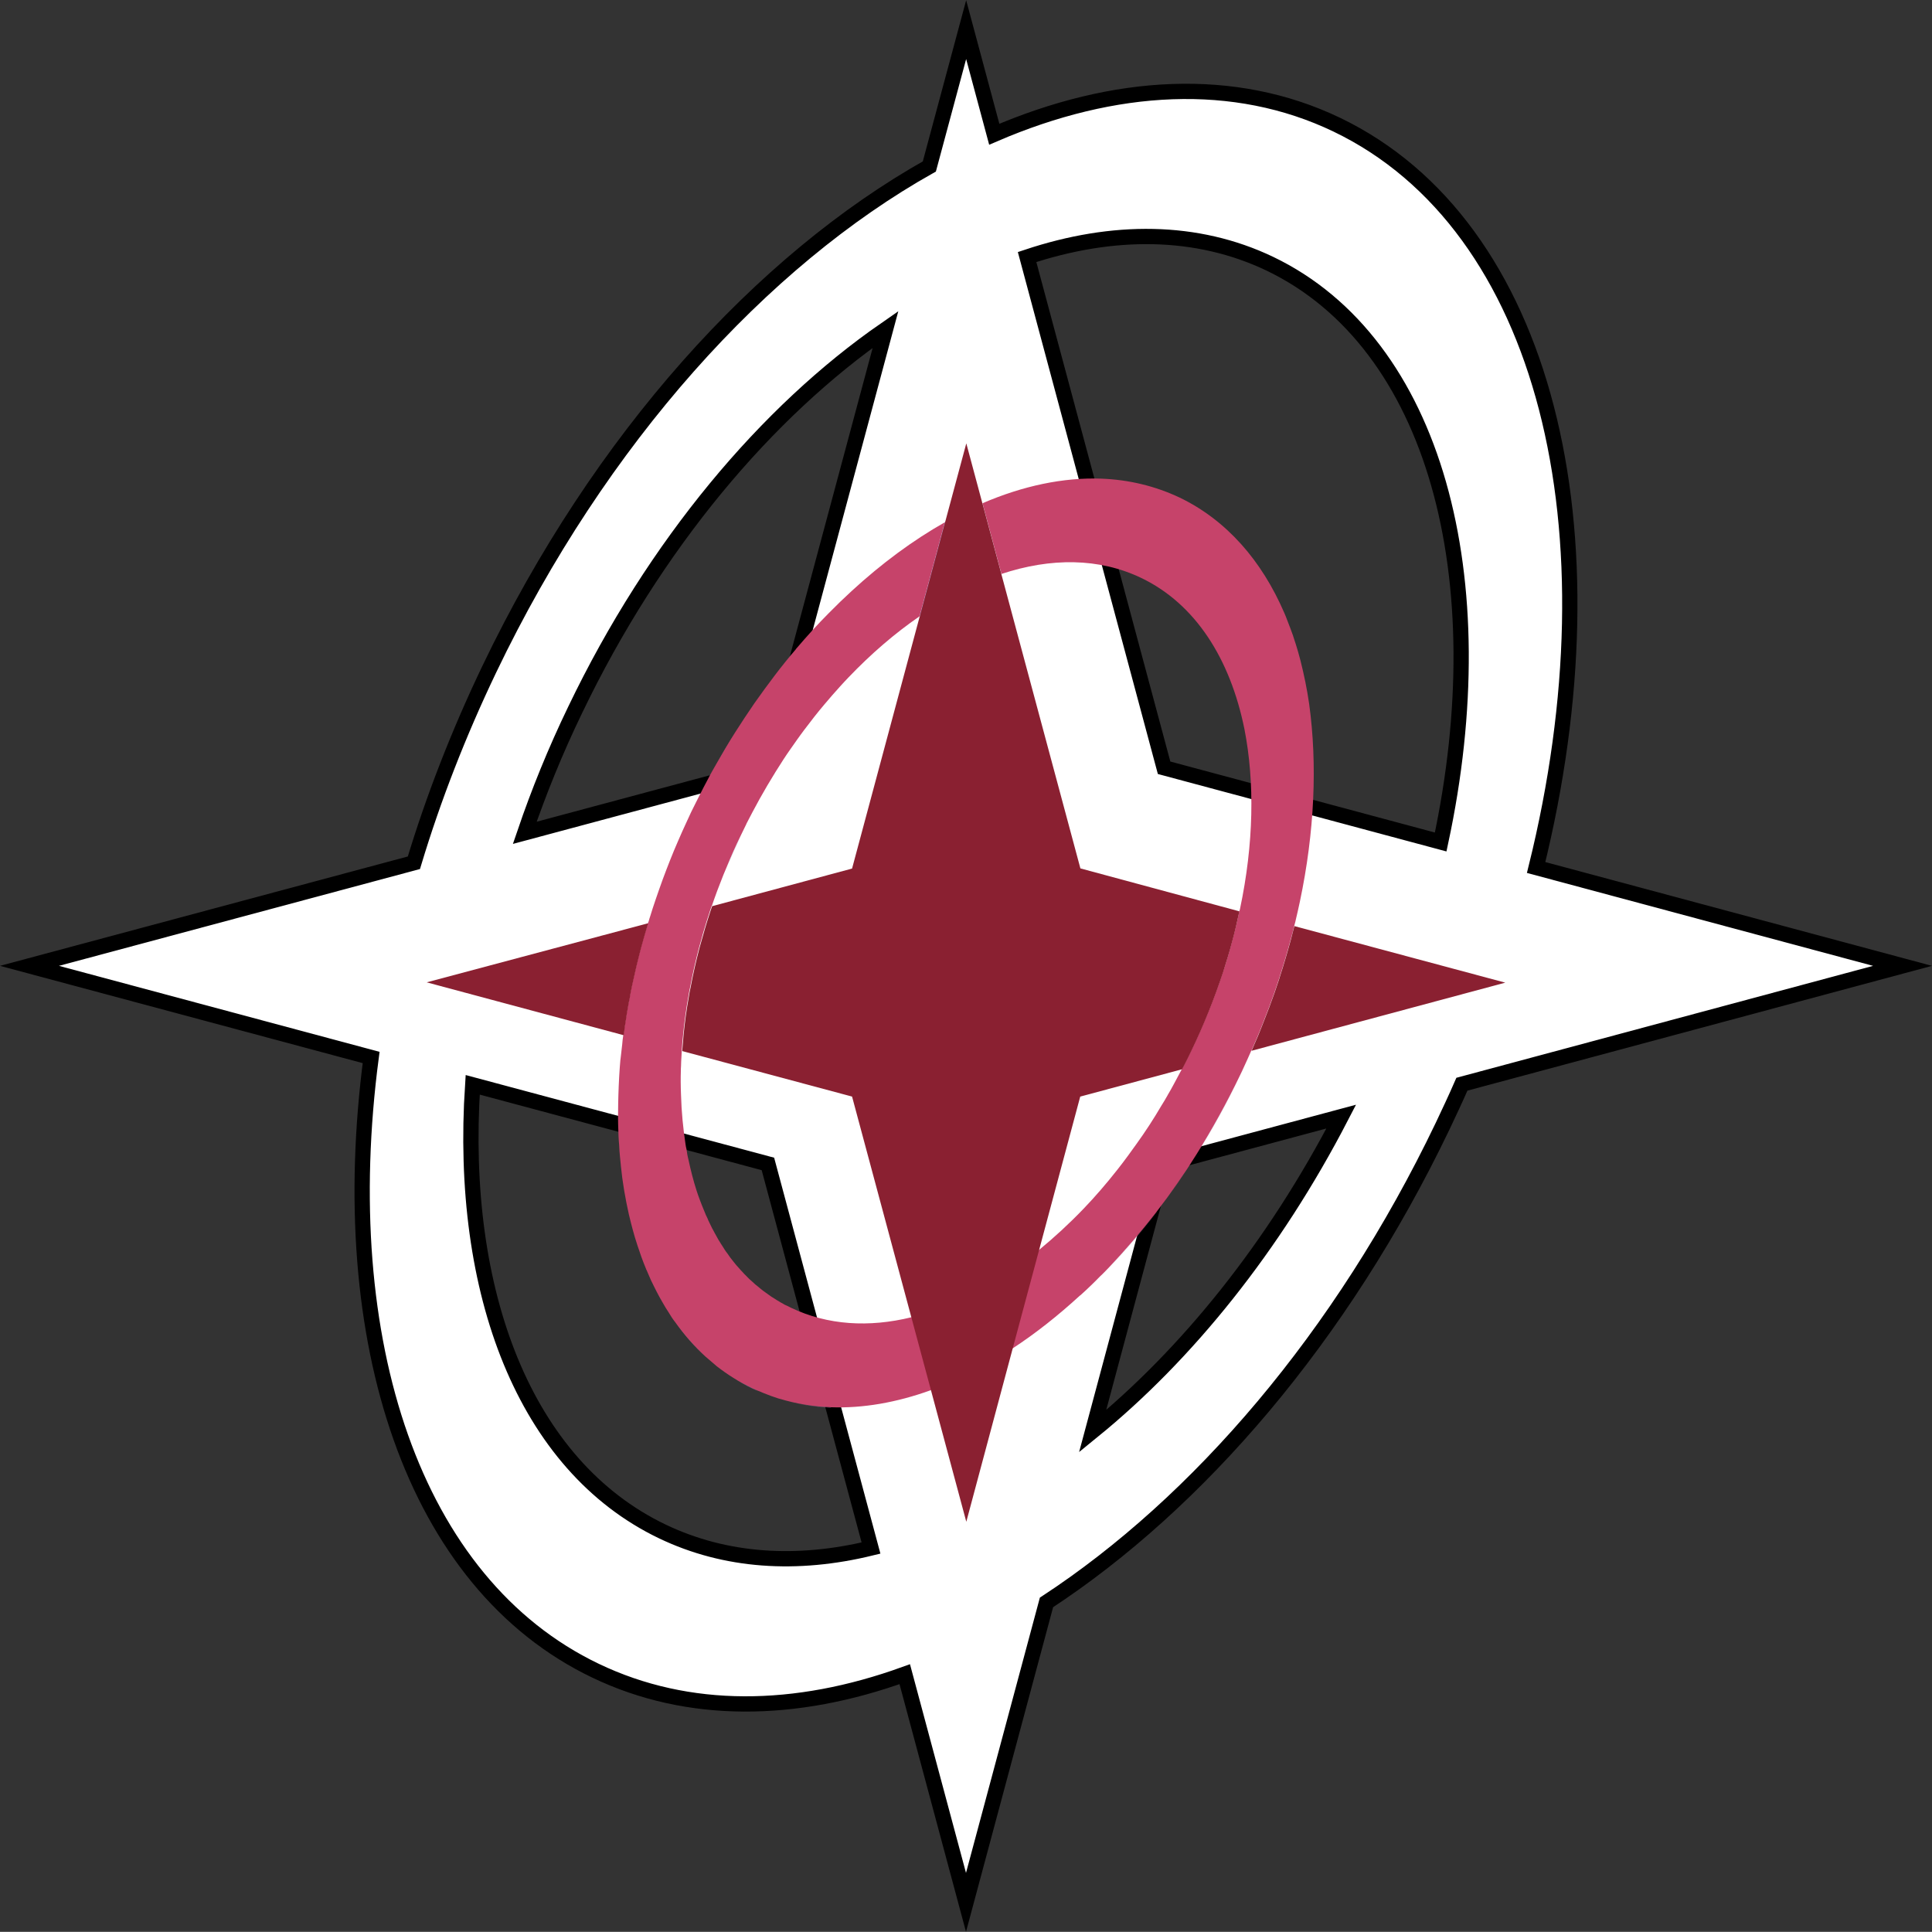 <?xml version="1.0" encoding="utf-8"?>
<!-- Generator: Adobe Illustrator 25.2.1, SVG Export Plug-In . SVG Version: 6.00 Build 0)  -->
<svg version="1.1" id="Capa_1" xmlns="http://www.w3.org/2000/svg" xmlns:xlink="http://www.w3.org/1999/xlink" x="0px" y="0px"
	 viewBox="0 0 126.5 126.49" style="enable-background:new 0 0 126.5 126.49;" xml:space="preserve">
<rect x="0" y="0" width="126.5" height="126.49" fill="#333333" stroke="none"/>
<style type="text/css">
	.st0{fill:#FFFFFF;stroke:#000000;stroke-miterlimit:10;}
	.st1{fill:#9285BE;}
	.st2{fill:#C6436A;}
	.st3{fill:#8A2031;}
</style>
<g>
	<path class="st0" d="M100.58,56.8c5.45-22.02,0.69-42.04-13.06-48.64C80.82,4.95,72.97,5.4,65.1,8.79l-1.84-6.85l-2.41,8.96
		C49.9,17.05,39.29,28.68,32.04,43.81c-2.02,4.22-3.67,8.47-4.94,12.68L1.93,63.24l22.37,6c-2.43,18.53,2.72,34.42,14.69,40.15
		c6.09,2.92,13.11,2.81,20.25,0.23l4.01,14.94l5.27-19.64c9.91-6.49,19.32-17.37,25.94-31.19c0.43-0.91,0.86-1.82,1.26-2.74
		l28.85-7.75L100.58,56.8z M83.15,17.27C94,22.48,98.03,37.88,94.33,55.13l-18.11-4.86l-8.97-33.44
		C72.86,14.96,78.36,14.98,83.15,17.27z M37.65,46.5c5.22-10.88,12.56-19.55,20.33-24.93l-7.7,28.69l-15.92,4.27
		C35.27,51.86,36.36,49.17,37.65,46.5z M43.36,100.27c-9.01-4.32-13.31-15.65-12.41-29.24l19.33,5.18l6.75,25.15
		C52.2,102.54,47.51,102.26,43.36,100.27z M71.54,93.71l4.69-17.49l11.59-3.11C83.4,81.65,77.69,88.71,71.54,93.71z"/>
</g>
<g>
	<path class="st1" d="M84.74,60.63c-0.07,0.28-0.14,0.57-0.22,0.85C84.6,61.2,84.68,60.91,84.74,60.63
		c0.03-0.12,0.06-0.23,0.09-0.34C84.8,60.4,84.77,60.52,84.74,60.63z M81.22,70.37c-0.88,1.83-1.84,3.56-2.86,5.2
		C79.39,73.94,80.35,72.2,81.22,70.37c0.08-0.16,0.15-0.33,0.23-0.49C81.38,70.05,81.3,70.21,81.22,70.37z M76.44,78.41
		c0.45-0.61,0.88-1.23,1.3-1.87C77.31,77.18,76.88,77.81,76.44,78.41z M72.59,83.03c1.08-1.13,2.14-2.36,3.15-3.67
		C74.72,80.67,73.67,81.89,72.59,83.03z M40.83,67.8L40.83,67.8c0.02-0.07,0.02-0.14,0.03-0.21C40.85,67.65,40.84,67.73,40.83,67.8z
		 M42.46,60.37c-0.01,0.02-0.02,0.05-0.03,0.08h0.01c0.01-0.04,0.02-0.08,0.04-0.12C42.47,60.34,42.47,60.35,42.46,60.37z
		 M43.17,58.22c0.3-0.85,0.62-1.69,0.97-2.54C43.79,56.53,43.47,57.38,43.17,58.22z M45.28,53.15c-0.2,0.43-0.4,0.85-0.58,1.27
		c0.19-0.42,0.39-0.85,0.58-1.26c0.18-0.36,0.36-0.73,0.54-1.08C45.63,52.43,45.46,52.79,45.28,53.15z M46.95,49.97
		c0.39-0.68,0.79-1.36,1.2-2.01C47.73,48.61,47.33,49.28,46.95,49.97z M49.63,84.26c0.23,0.2,0.47,0.38,0.72,0.55
		C50.1,84.64,49.86,84.46,49.63,84.26z M50.74,44.22c0.45-0.59,0.91-1.16,1.38-1.71C51.64,43.06,51.19,43.63,50.74,44.22z
		 M64.31,32.98c-0.82,0.35-1.63,0.75-2.45,1.21l-1.65,6.15c1.76-1.22,3.56-2.15,5.34-2.74L64.31,32.98z"/>
	<path class="st2" d="M85.11,59.04c-0.09,0.41-0.18,0.83-0.28,1.24c0,0-0.01,0.01,0,0.01c-0.03,0.11-0.06,0.22-0.09,0.34
		c-0.07,0.28-0.14,0.57-0.22,0.85c-0.23,0.85-0.48,1.7-0.76,2.56v0.01c-0.11,0.32-0.21,0.63-0.32,0.95
		c-0.22,0.63-0.46,1.27-0.71,1.89c-0.12,0.32-0.25,0.64-0.38,0.95c-0.14,0.32-0.27,0.64-0.41,0.95h-0.01
		c-0.16,0.36-0.32,0.73-0.49,1.09c-0.08,0.16-0.15,0.32-0.23,0.49c-0.88,1.83-1.84,3.56-2.86,5.2c-0.21,0.33-0.42,0.65-0.62,0.97
		c-0.43,0.64-0.86,1.26-1.3,1.87c-0.22,0.3-0.45,0.6-0.67,0.89c-0.02,0.02-0.03,0.04-0.03,0.05c-1.02,1.31-2.07,2.53-3.15,3.67
		c-0.19,0.19-0.36,0.38-0.55,0.55c-0.18,0.18-0.36,0.37-0.55,0.55c-0.25,0.24-0.5,0.48-0.75,0.7v-0.01
		c-1.45,1.33-2.94,2.51-4.46,3.5c-1.77,1.16-3.56,2.07-5.34,2.72c-2.22,0.8-4.43,1.19-6.54,1.11c-1.14-0.04-2.26-0.23-3.33-0.55
		c-0.04-0.01-0.07-0.02-0.11-0.03c-0.16-0.05-0.32-0.11-0.47-0.16c-0.18-0.07-0.36-0.14-0.54-0.21c-0.11-0.05-0.22-0.1-0.34-0.14
		c-0.11-0.05-0.22-0.1-0.34-0.15c-0.42-0.21-0.83-0.42-1.22-0.67c-0.39-0.24-0.77-0.51-1.13-0.79l-0.01-0.01
		c-0.12-0.1-0.24-0.2-0.35-0.3c-0.12-0.1-0.23-0.2-0.35-0.3c-0.73-0.67-1.4-1.43-1.99-2.26c-0.16-0.2-0.3-0.42-0.43-0.64
		c-0.14-0.21-0.27-0.42-0.39-0.64c-0.01-0.01-0.02-0.03-0.03-0.05c-0.26-0.45-0.5-0.92-0.73-1.4c-0.1-0.22-0.2-0.45-0.29-0.67
		c-0.02-0.03-0.03-0.06-0.04-0.09c-0.1-0.25-0.21-0.51-0.3-0.77c-0.09-0.26-0.18-0.52-0.27-0.79c-0.11-0.34-0.22-0.69-0.31-1.04
		c-0.08-0.32-0.17-0.63-0.24-0.95c-0.23-1.02-0.42-2.1-0.53-3.21v-0.03c-0.02-0.17-0.03-0.33-0.05-0.49
		c-0.03-0.28-0.05-0.55-0.06-0.83c-0.02-0.18-0.03-0.38-0.04-0.56c-0.02-0.52-0.04-1.04-0.03-1.58c0-0.38,0.01-0.75,0.02-1.13
		c0.01-0.39,0.03-0.77,0.05-1.17c0-0.05,0.01-0.11,0.01-0.17c0.02-0.32,0.04-0.63,0.07-0.96c0-0.02,0.01-0.04,0.01-0.06
		c0.01-0.08,0.02-0.17,0.03-0.26c0.03-0.23,0.05-0.46,0.08-0.7c0.01-0.19,0.04-0.39,0.07-0.6h0.01c0.01-0.07,0.02-0.14,0.03-0.21
		c0.02-0.21,0.05-0.43,0.09-0.64c0.05-0.36,0.11-0.73,0.18-1.1c0.01-0.04,0.01-0.08,0.02-0.12c0.02-0.09,0.03-0.18,0.06-0.28
		c0.05-0.3,0.11-0.6,0.17-0.9c0.01-0.02,0.01-0.03,0.01-0.05c0.09-0.41,0.18-0.82,0.28-1.24c0.09-0.39,0.19-0.77,0.29-1.15
		c0.15-0.55,0.3-1.1,0.47-1.64h0.01c0.01-0.04,0.02-0.08,0.04-0.12c0.03-0.12,0.07-0.24,0.11-0.36c0.05-0.16,0.1-0.32,0.15-0.48
		c0.14-0.42,0.28-0.84,0.43-1.26c0.3-0.85,0.62-1.69,0.97-2.54c0.18-0.42,0.36-0.85,0.55-1.27c0.19-0.42,0.39-0.85,0.58-1.26
		c0.18-0.36,0.36-0.73,0.54-1.08c0.18-0.36,0.36-0.71,0.55-1.06c0.18-0.36,0.38-0.7,0.58-1.05c0.39-0.68,0.79-1.36,1.2-2.01
		c0.41-0.65,0.84-1.29,1.27-1.92c0.44-0.62,0.88-1.23,1.33-1.82s0.91-1.16,1.38-1.71c0-0.01,0-0.01,0-0.01
		c0.71-0.83,1.42-1.62,2.16-2.36c0.49-0.5,0.99-0.98,1.49-1.44c1.98-1.82,4.03-3.33,6.1-4.5l-1.65,6.15l-0.01,0.01
		c-1.6,1.1-3.17,2.45-4.66,4.01c-0.18,0.18-0.35,0.38-0.53,0.57c-0.35,0.38-0.69,0.78-1.03,1.18c-0.46,0.54-0.9,1.11-1.33,1.68
		c-0.16,0.21-0.31,0.42-0.46,0.63s-0.3,0.42-0.45,0.64s-0.3,0.43-0.44,0.65c-0.72,1.11-1.41,2.27-2.05,3.49
		c-0.12,0.24-0.25,0.48-0.38,0.73c0,0.01,0,0.01,0,0.01c-0.12,0.24-0.24,0.49-0.36,0.74c-0.34,0.69-0.65,1.39-0.93,2.08
		c-0.15,0.35-0.29,0.69-0.42,1.04c-0.14,0.35-0.27,0.7-0.39,1.04c-0.05,0.15-0.11,0.31-0.16,0.46H46.6
		c-0.07,0.19-0.13,0.38-0.19,0.57c-0.1,0.3-0.19,0.6-0.28,0.9c-0.07,0.24-0.15,0.49-0.21,0.74c-0.05,0.17-0.09,0.33-0.14,0.49
		c-0.23,0.88-0.43,1.75-0.59,2.61c-0.05,0.22-0.09,0.43-0.12,0.64c-0.15,0.83-0.26,1.65-0.34,2.46c-0.04,0.36-0.07,0.72-0.09,1.08
		c-0.01,0.12-0.01,0.23-0.02,0.35c-0.02,0.23-0.02,0.45-0.03,0.67c-0.01,0.1-0.01,0.2-0.01,0.29c-0.01,0.24-0.01,0.48-0.01,0.71
		v0.02c0,0.28,0.01,0.56,0.02,0.84c0.03,1.13,0.14,2.22,0.3,3.27c0.02,0.11,0.03,0.2,0.06,0.3c0.02,0.11,0.03,0.22,0.05,0.33
		c0.02,0.12,0.05,0.24,0.08,0.36c0.15,0.7,0.32,1.37,0.53,2.02c0.07,0.22,0.15,0.44,0.23,0.65c0.08,0.21,0.16,0.42,0.25,0.63
		c0.08,0.2,0.16,0.4,0.26,0.59c0.01,0.01,0.01,0.03,0.01,0.04c0.1,0.2,0.19,0.39,0.28,0.58c0,0,0,0,0.01,0.01
		c0.1,0.19,0.2,0.38,0.31,0.57c0.05,0.1,0.1,0.18,0.16,0.27c0.05,0.09,0.11,0.18,0.17,0.27c0.11,0.18,0.22,0.36,0.35,0.52
		c0.11,0.17,0.24,0.34,0.37,0.5c0.12,0.16,0.26,0.32,0.4,0.47c-0.01,0.01,0,0.01,0.01,0.01c0.06,0.08,0.13,0.15,0.21,0.23
		c0.06,0.07,0.13,0.15,0.21,0.22c0.14,0.15,0.28,0.29,0.44,0.42c0.11,0.11,0.23,0.21,0.35,0.3c0.23,0.2,0.47,0.38,0.72,0.55
		c0.12,0.09,0.24,0.17,0.38,0.25c0.08,0.06,0.17,0.11,0.26,0.16c0.08,0.05,0.17,0.11,0.26,0.15c0.09,0.06,0.18,0.11,0.27,0.14
		c0.09,0.05,0.19,0.09,0.28,0.14c2.39,1.14,5.09,1.3,7.87,0.62s5.64-2.2,8.35-4.4c1-0.82,1.98-1.72,2.93-2.71
		c0.76-0.79,1.49-1.64,2.2-2.54c0.24-0.3,0.47-0.61,0.7-0.92c0.19-0.26,0.38-0.52,0.57-0.79c0.57-0.79,1.11-1.62,1.62-2.49
		c0.14-0.22,0.27-0.44,0.4-0.67c0.01-0.01,0.01-0.02,0.02-0.04c0.14-0.23,0.27-0.47,0.4-0.71c0.18-0.33,0.36-0.67,0.54-1.01
		c0.08-0.15,0.15-0.29,0.23-0.44c0.13-0.25,0.25-0.5,0.37-0.75l0,0c0.83-1.73,1.52-3.46,2.09-5.18c0.22-0.67,0.42-1.34,0.59-2
		c0.18-0.66,0.34-1.32,0.47-1.97h0.01c0.01-0.05,0.02-0.09,0.03-0.12c0.9-4.25,0.97-8.3,0.29-11.77c-0.93-4.6-3.21-8.2-6.76-9.9
		c-2.76-1.32-5.92-1.33-9.15-0.26l-1.24-4.63c2.65-1.14,5.29-1.7,7.79-1.61c1.79,0.07,3.51,0.48,5.12,1.24
		c3.07,1.48,5.37,4.12,6.85,7.55c0.07,0.16,0.14,0.33,0.2,0.5c0.13,0.33,0.26,0.67,0.38,1.01v0.01C84.79,42,84.9,42.35,85,42.7
		c0.05,0.18,0.1,0.37,0.15,0.55c0.23,0.91,0.43,1.87,0.57,2.85C86.26,50.04,86.08,54.44,85.11,59.04z"/>
	<path class="st1" d="M42.48,60.33c-0.02,0.04-0.03,0.08-0.04,0.12c0.01-0.03,0.02-0.06,0.02-0.08
		C42.47,60.35,42.47,60.34,42.48,60.33z"/>
	<path class="st3" d="M42.44,60.45c-0.17,0.55-0.32,1.1-0.47,1.64c-0.1,0.39-0.2,0.77-0.29,1.15c-0.1,0.42-0.19,0.83-0.28,1.24
		c0,0.02,0,0.03-0.01,0.05c-0.07,0.3-0.12,0.61-0.17,0.9c-0.03,0.1-0.04,0.19-0.06,0.28c-0.01,0.04-0.01,0.08-0.02,0.12
		c-0.07,0.37-0.13,0.74-0.18,1.1c-0.04,0.21-0.07,0.43-0.09,0.64c-0.01,0.07-0.02,0.15-0.03,0.21h-0.01l-12.89-3.46L42.44,60.45z"/>
	<path class="st3" d="M81.15,59.67c-0.14,0.65-0.29,1.32-0.47,1.97c-0.17,0.66-0.38,1.33-0.59,2c-0.57,1.72-1.26,3.46-2.09,5.18l0,0
		c-0.12,0.25-0.24,0.5-0.37,0.75c-0.08,0.15-0.15,0.29-0.23,0.44l-6.67,1.79l-2.7,10.07l-1.73,6.45l-3.03,11.32l-2.31-8.6
		l-1.28-4.76L55.79,71.8l-11.12-2.98c0.03-0.36,0.06-0.71,0.09-1.08c0.08-0.81,0.19-1.63,0.34-2.46c0.03-0.21,0.07-0.42,0.12-0.64
		c0.16-0.86,0.36-1.73,0.59-2.61c0.05-0.17,0.09-0.33,0.14-0.49c0.07-0.24,0.14-0.49,0.21-0.74c0.09-0.3,0.18-0.6,0.28-0.9
		c0.06-0.19,0.12-0.38,0.19-0.57h0.01l9.15-2.46l4.43-16.51l0.01-0.01l1.65-6.15l1.39-5.17l1.06,3.95l1.24,4.63l5.17,19.25
		L81.15,59.67z"/>
	<path class="st3" d="M98.56,64.34L81.95,68.8c0.14-0.32,0.28-0.64,0.41-0.95c0.13-0.32,0.26-0.63,0.38-0.95
		c0.25-0.63,0.49-1.26,0.71-1.89c0.11-0.32,0.21-0.63,0.32-0.95v-0.01c0.28-0.86,0.53-1.71,0.76-2.56c0.08-0.29,0.15-0.57,0.22-0.85
		h0.01L98.56,64.34z"/>
	<path class="st1" d="M51.07,91.6c1.08,0.33,2.19,0.52,3.33,0.56v-0.01C53.26,92.11,52.14,91.93,51.07,91.6z M49.28,90.91
		c-0.42-0.21-0.83-0.42-1.22-0.67c0.39,0.25,0.8,0.48,1.22,0.68c0.11,0.05,0.22,0.1,0.34,0.14C49.5,91.01,49.39,90.96,49.28,90.91z
		 M48.52,54.7c-0.34,0.69-0.65,1.39-0.93,2.08C47.88,56.09,48.19,55.4,48.52,54.7c0.12-0.25,0.24-0.5,0.36-0.74
		C48.76,54.2,48.64,54.45,48.52,54.7z M46.93,89.44c0.36,0.29,0.74,0.55,1.13,0.79C47.67,89.99,47.29,89.73,46.93,89.44z
		 M44.23,86.58c0.59,0.84,1.26,1.6,1.99,2.26C45.49,88.17,44.82,87.41,44.23,86.58z M42.65,83.84c0.22,0.48,0.47,0.95,0.73,1.4
		C43.12,84.8,42.88,84.33,42.65,83.84z"/>
</g>
</svg>

